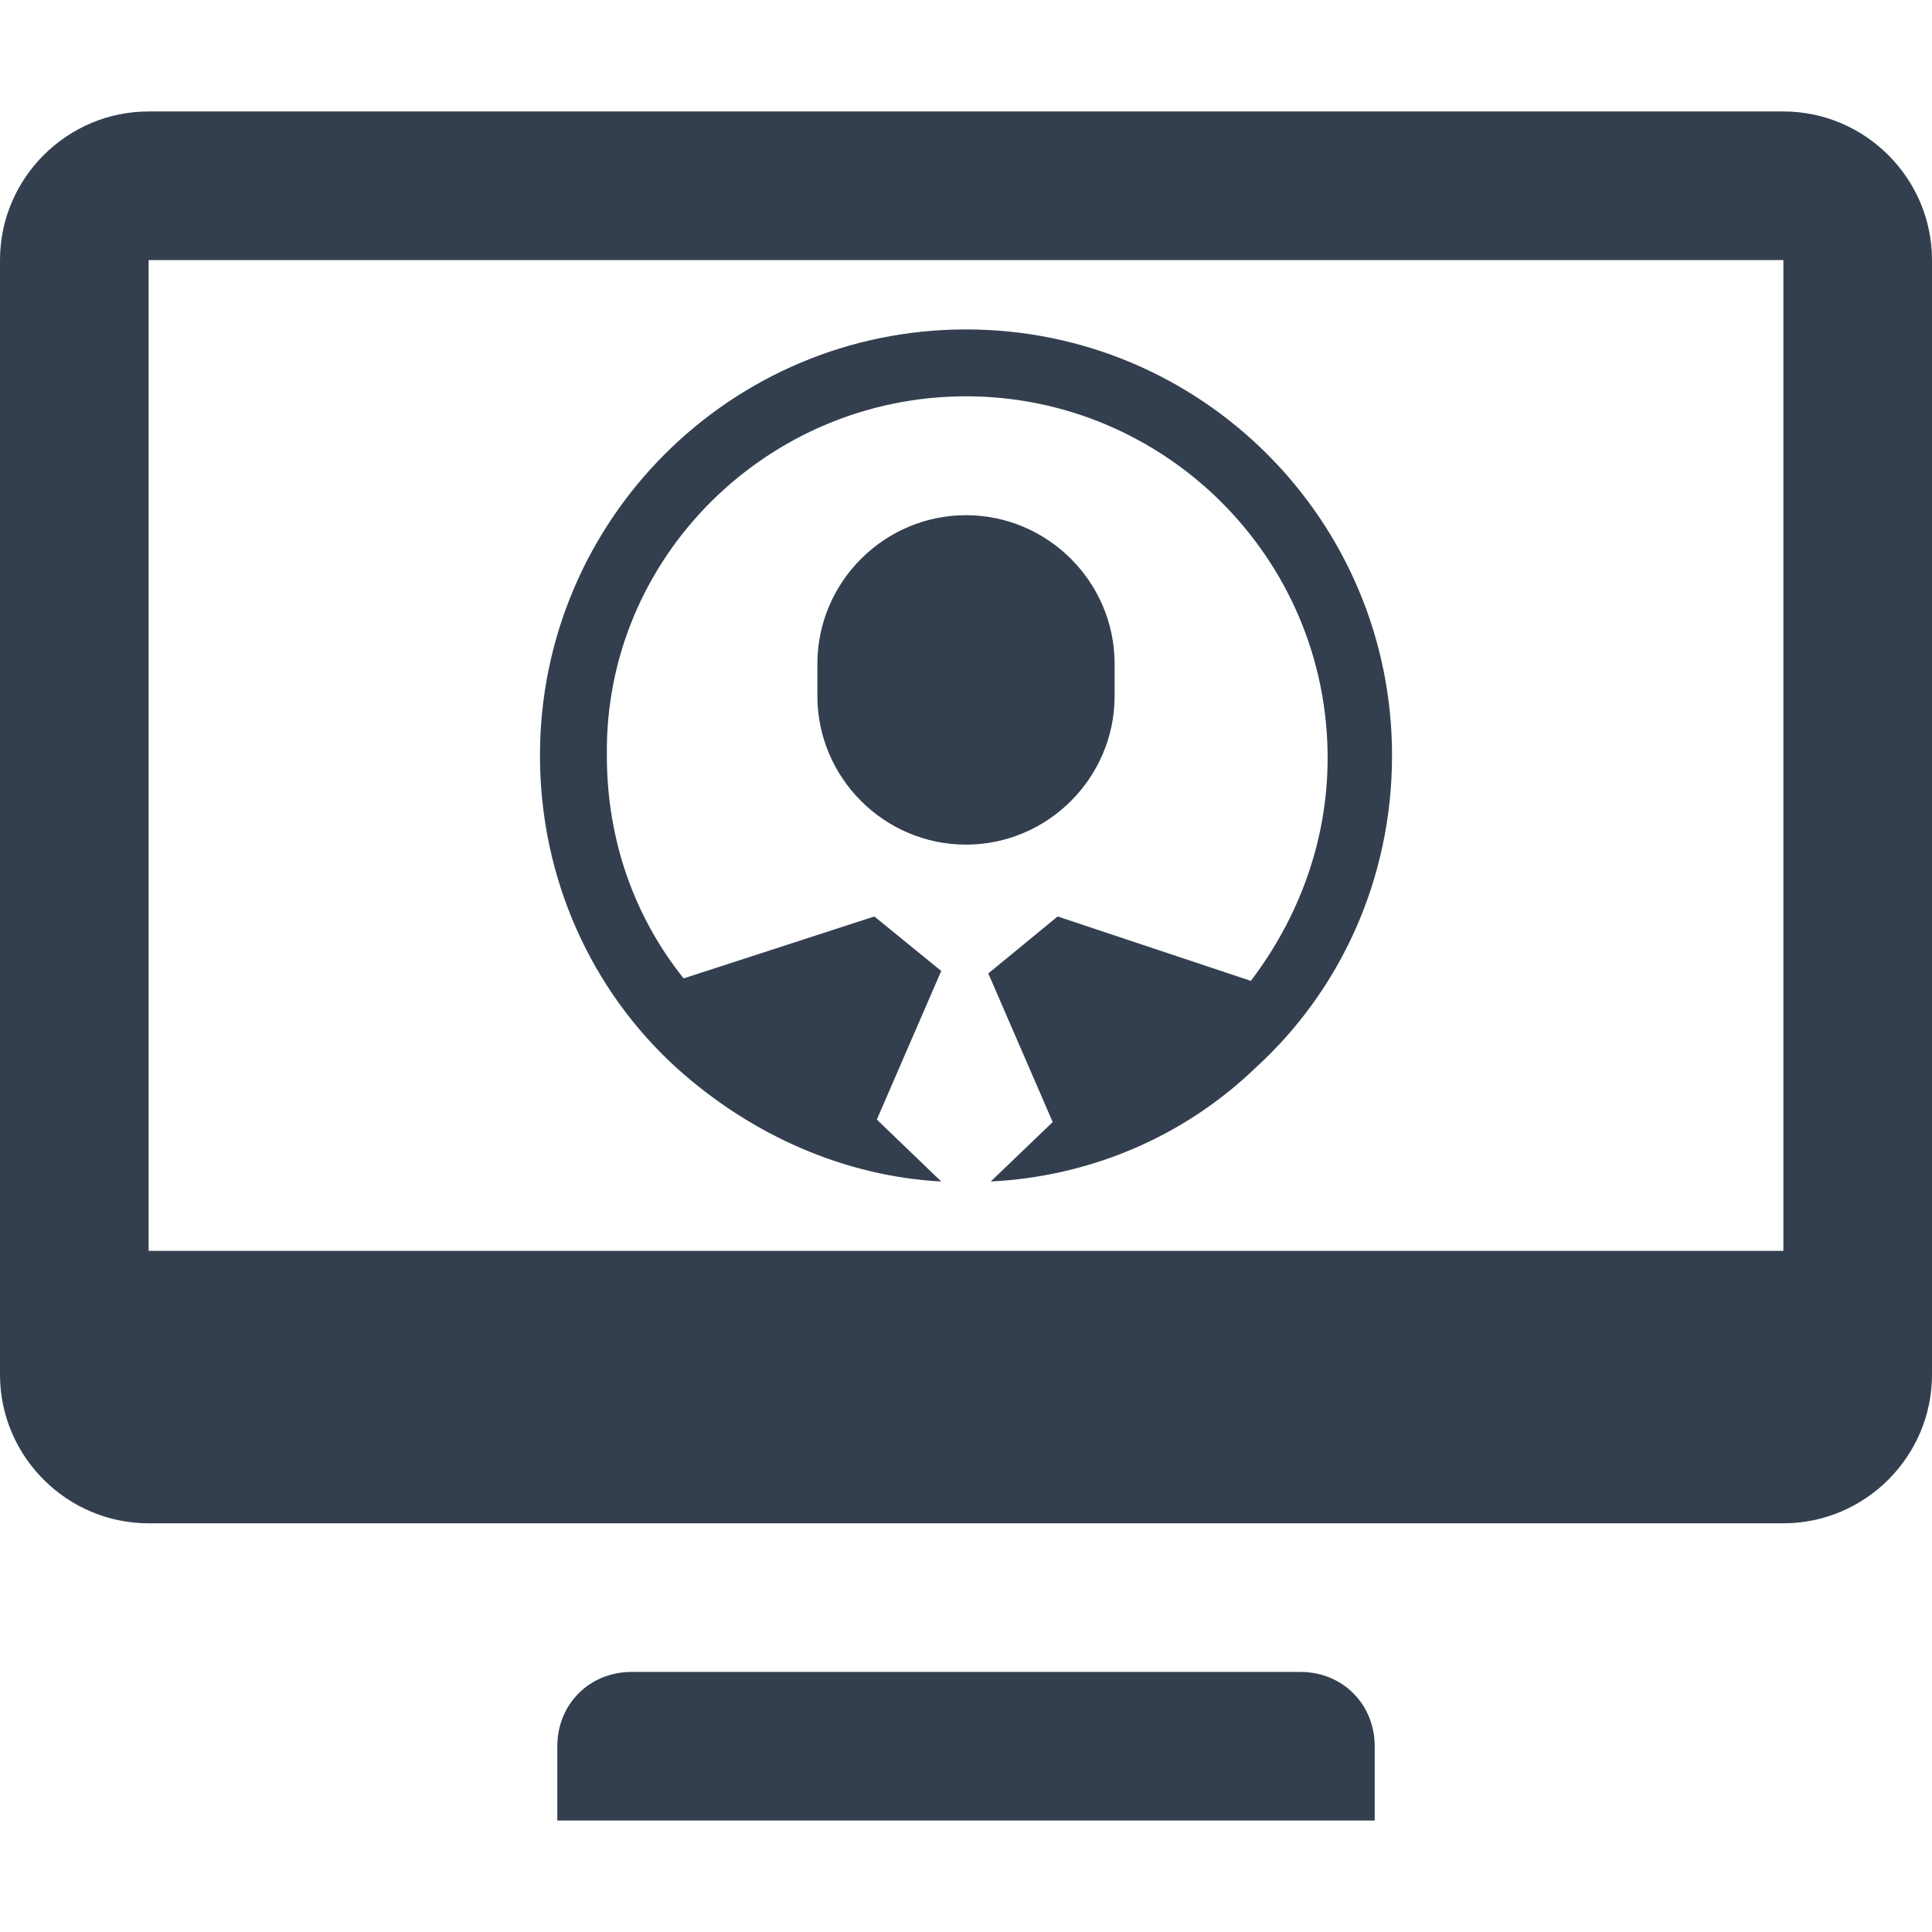 <?xml version="1.0" encoding="utf-8"?>
<!-- Generator: Adobe Illustrator 19.2.1, SVG Export Plug-In . SVG Version: 6.00 Build 0)  -->
<svg version="1.1" id="Layer_1" xmlns="http://www.w3.org/2000/svg" xmlns:xlink="http://www.w3.org/1999/xlink" x="0px" y="0px"
	 viewBox="0 0 78 78" style="enable-background:new 0 0 78 78;" xml:space="preserve">
<style type="text/css">
	.st0{fill:#333F4F;}
</style>
<path class="st0" d="M72,4.5H6c-3.3,0-6,2.7-6,6v45c0,3.3,2.7,6,6,6h66c3.3,0,6-2.7,6-6v-45C78,7.2,75.3,4.5,72,4.5z M72,50.5H6v-40
	h66V50.5z M52.5,67.5h-27c-1.7,0-3,1.3-3,3v3h33v-3C55.5,68.8,54.2,67.5,52.5,67.5z"/>
<path class="st0" d="M45,28.1v-1.3c0-3.3-2.7-6-6-6s-6,2.7-6,6v1.3c0,3.3,2.7,6,6,6S45,31.4,45,28.1z M39,13.3
	c-9.5,0-17.2,7.7-17.2,17.2c0,5,2.1,9.5,5.5,12.6c3.1,2.8,6.9,4.4,10.7,4.6l-2.6-2.5l2.6-6L35.3,37l-7.7,2.5c-2-2.5-3.1-5.6-3.1-9
	C24.4,22.5,31,16,39,16s14.6,6.5,14.6,14.6c0,3.4-1.2,6.5-3.1,9L42.7,37l-2.8,2.3l2.6,6L40,47.7c4-0.2,7.8-1.8,10.7-4.6
	c3.4-3.1,5.5-7.6,5.5-12.6C56.2,21,48.5,13.3,39,13.3z"/>
</svg>
